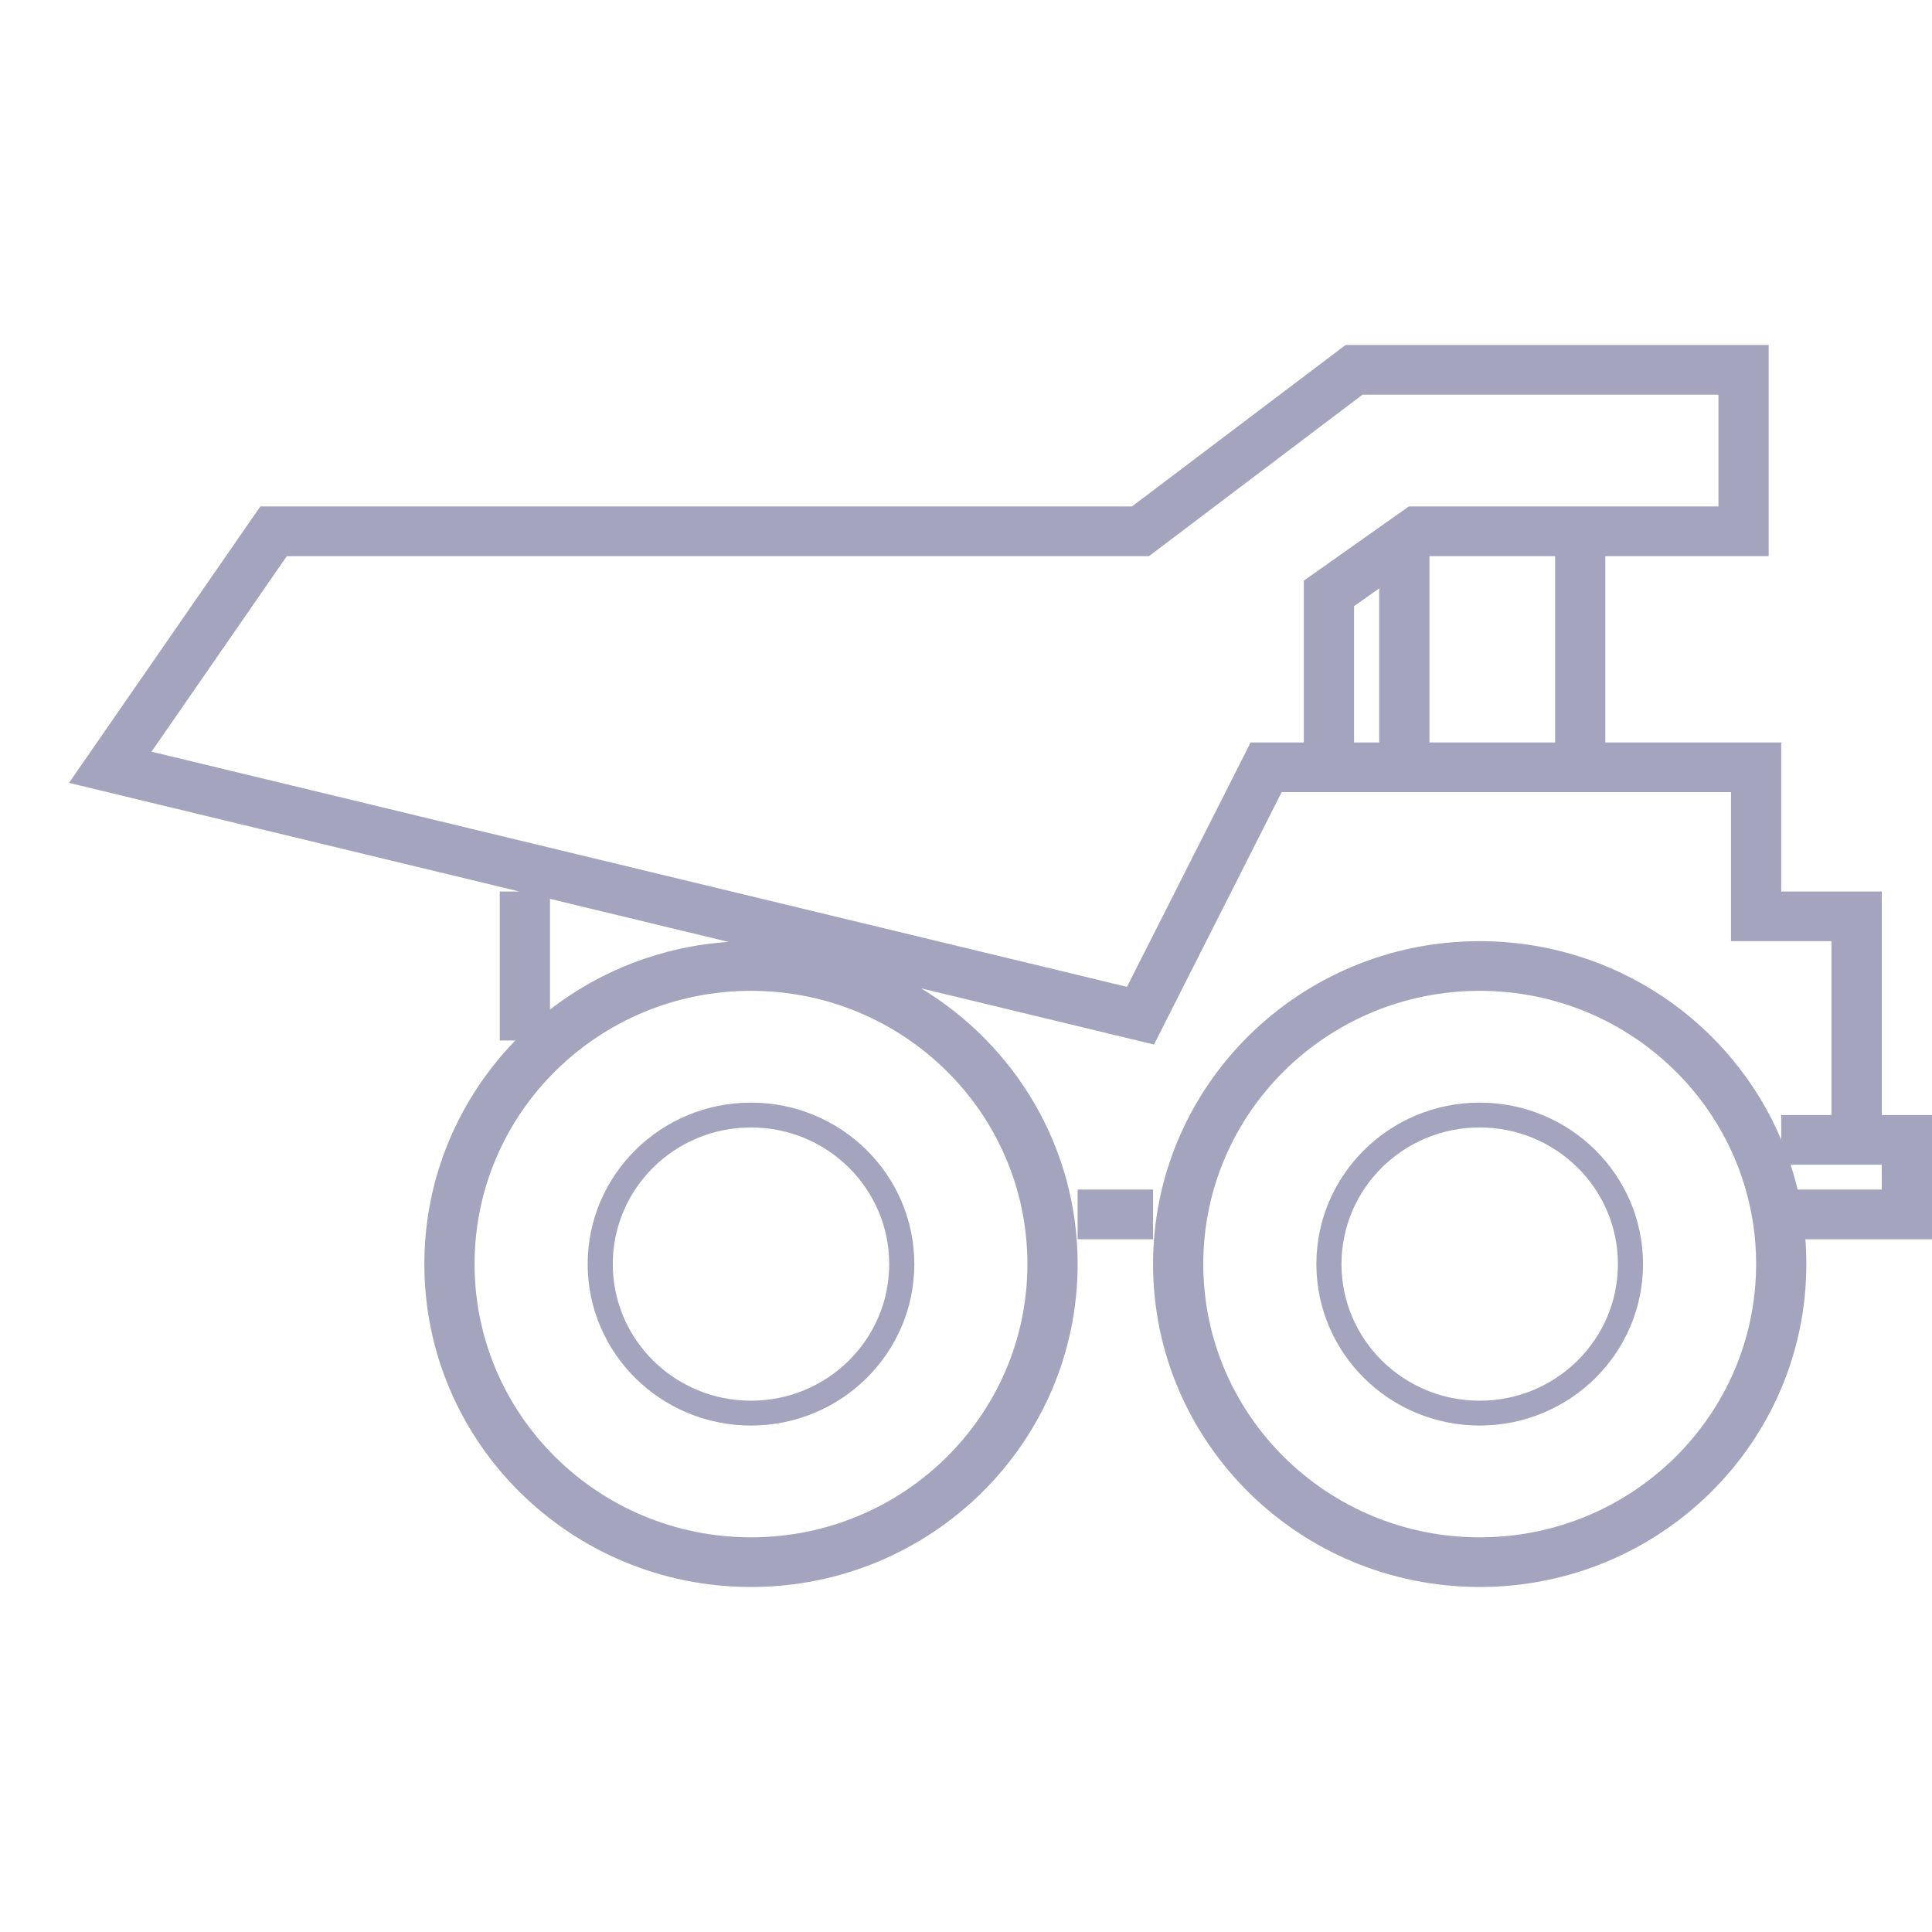 <?xml version="1.0" encoding="UTF-8"?>
<svg width="28px" height="28px" viewBox="0 0 28 28" version="1.1" xmlns="http://www.w3.org/2000/svg" xmlns:xlink="http://www.w3.org/1999/xlink">
    <!-- Generator: Sketch 53.2 (72643) - https://sketchapp.com -->
    <title>Equipment</title>
    <desc>Created with Sketch.</desc>
    <g id="Equipment" stroke="none" stroke-width="1" fill="none" fill-rule="evenodd">
        <path d="M7.526,12.92 L1,11.346 L3.773,7.34 L16.405,7.34 L19.501,5 L25.633,5 L25.633,8.06 L23.266,8.06 L23.266,10.76 L25.815,10.76 L25.815,11.48 L25.815,12.92 L26.543,12.92 L27.272,12.92 L27.272,16.16 L28,16.16 L28,17.6 L28,17.96 L26.165,17.96 C26.175,18.079 26.179,18.199 26.179,18.32 C26.179,20.905 24.06,23 21.445,23 C18.83,23 16.711,20.905 16.711,18.32 C16.711,15.735 18.83,13.64 21.445,13.64 C23.413,13.64 25.101,14.827 25.815,16.517 L25.815,16.16 L26.543,16.16 L26.543,13.64 L25.815,13.64 L25.087,13.64 L25.087,11.48 L19.624,11.48 L18.575,11.48 L16.725,15.138 L13.35,14.324 C14.71,15.146 15.618,16.628 15.618,18.32 C15.618,20.905 13.499,23 10.884,23 C8.27,23 6.15,20.905 6.15,18.32 C6.15,17.063 6.652,15.921 7.468,15.08 L7.243,15.08 L7.243,12.92 L7.526,12.92 Z M7.971,13.027 L7.971,14.631 C8.694,14.072 9.586,13.716 10.558,13.651 L7.971,13.027 Z M27.272,17.24 L27.272,16.88 L25.951,16.88 C25.989,16.998 26.023,17.118 26.052,17.24 L27.272,17.24 Z M22.538,10.76 L22.538,8.06 L20.717,8.06 L20.717,10.76 L22.538,10.76 Z M19.624,10.76 L19.988,10.76 L19.988,8.528 L19.624,8.785 L19.624,10.76 Z M10.884,20.66 C9.577,20.66 8.517,19.612 8.517,18.32 C8.517,17.028 9.577,15.98 10.884,15.98 C12.191,15.98 13.251,17.028 13.251,18.32 C13.251,19.612 12.191,20.66 10.884,20.66 Z M10.884,20.3 C11.99,20.3 12.887,19.414 12.887,18.32 C12.887,17.226 11.99,16.34 10.884,16.34 C9.778,16.34 8.881,17.226 8.881,18.32 C8.881,19.414 9.778,20.3 10.884,20.3 Z M21.445,20.66 C20.138,20.66 19.078,19.612 19.078,18.32 C19.078,17.028 20.138,15.98 21.445,15.98 C22.752,15.98 23.812,17.028 23.812,18.32 C23.812,19.612 22.752,20.66 21.445,20.66 Z M21.445,20.3 C22.551,20.3 23.448,19.414 23.448,18.32 C23.448,17.226 22.551,16.34 21.445,16.34 C20.339,16.34 19.442,17.226 19.442,18.32 C19.442,19.414 20.339,20.3 21.445,20.3 Z M15.618,17.24 L16.711,17.24 L16.711,17.96 L15.618,17.96 L15.618,17.24 Z M10.884,22.28 C13.097,22.28 14.89,20.507 14.89,18.32 C14.89,16.133 13.097,14.36 10.884,14.36 C8.672,14.36 6.878,16.133 6.878,18.32 C6.878,20.507 8.672,22.28 10.884,22.28 Z M21.445,22.28 C23.657,22.28 25.451,20.507 25.451,18.32 C25.451,16.133 23.657,14.36 21.445,14.36 C19.233,14.36 17.439,16.133 17.439,18.32 C17.439,20.507 19.233,22.28 21.445,22.28 Z M16.333,14.302 L18.125,10.76 L18.896,10.76 L18.896,8.415 L20.418,7.34 L24.905,7.34 L24.905,5.72 L19.747,5.72 L16.652,8.06 L4.157,8.06 L2.196,10.894 L16.333,14.302 Z" id="Combined-Shape" fill="#A5A4BF" fill-rule="nonzero"></path>
    </g>
</svg>
